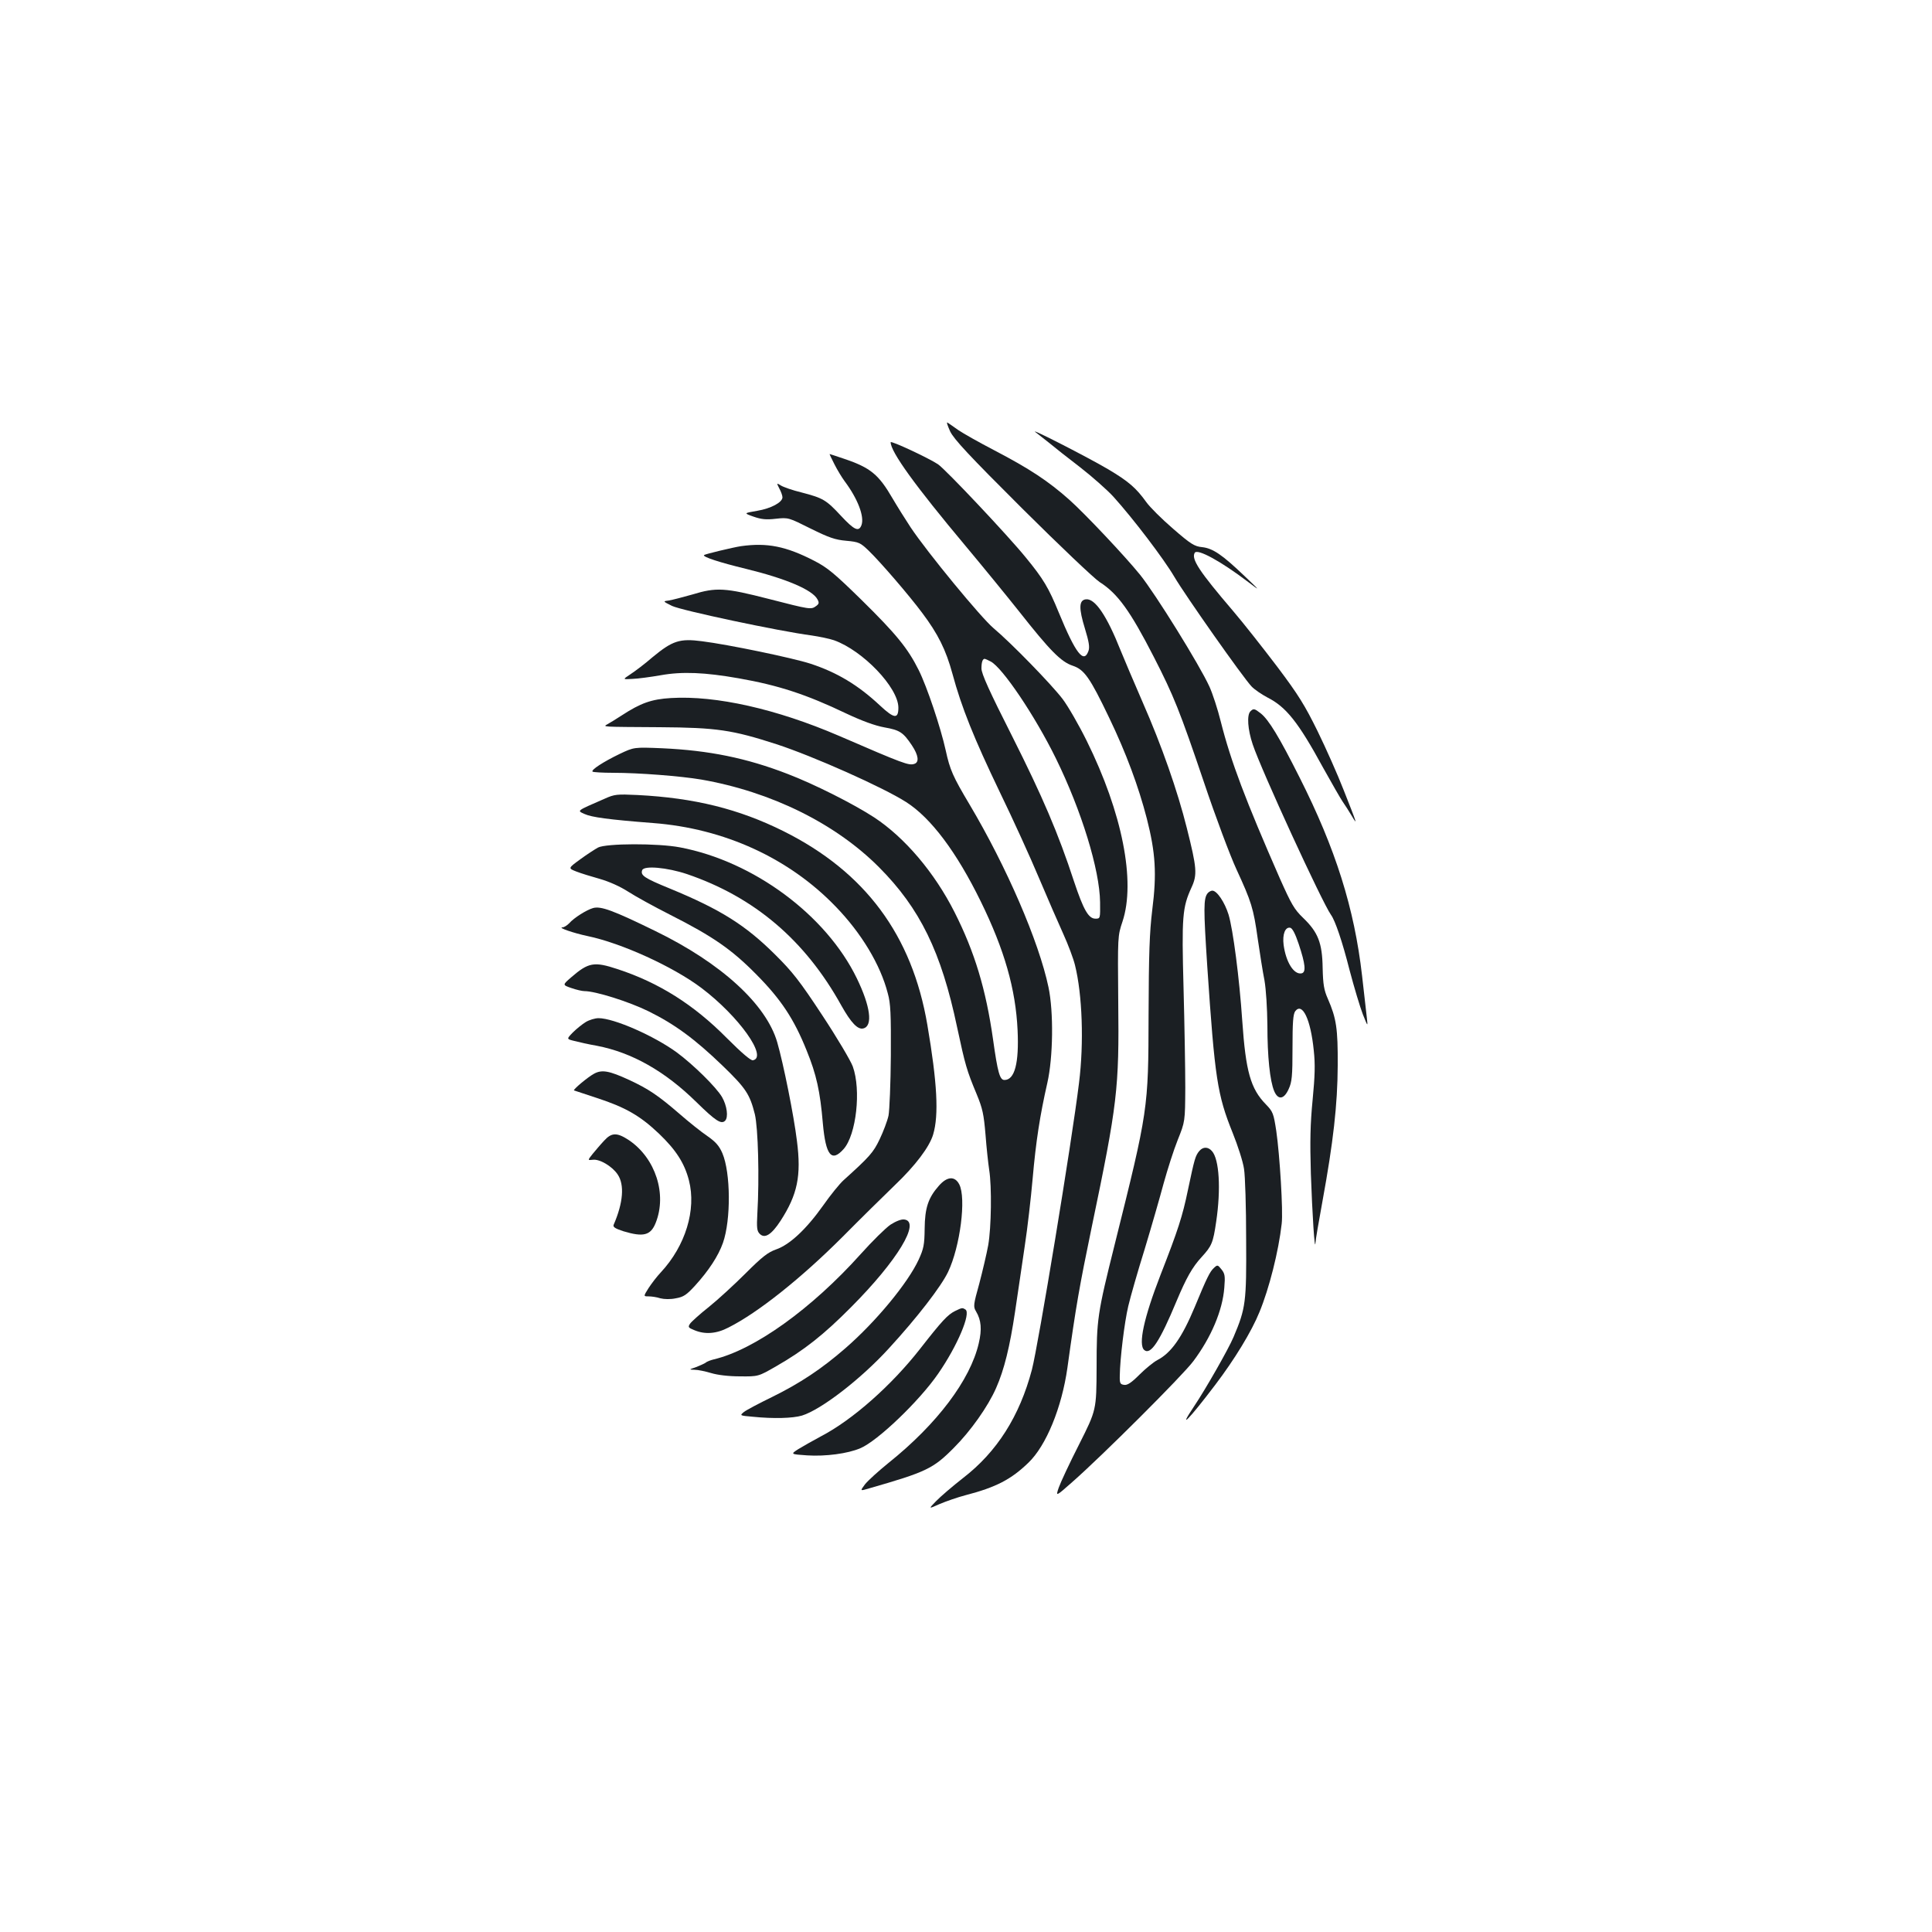 <?xml version="1.0" standalone="no"?>
<!DOCTYPE svg PUBLIC "-//W3C//DTD SVG 20010904//EN"
 "http://www.w3.org/TR/2001/REC-SVG-20010904/DTD/svg10.dtd">
<svg version="1.0" xmlns="http://www.w3.org/2000/svg"
 width="1000pt" height="1000pt" viewBox="0 0 1000 1000"
 preserveAspectRatio="xMidYMid meet">
<g transform="translate(0,1000) scale(0.1,-0.1)"
fill="#1b1f23" stroke="none">
<path d="M4918 7767 c20 -41 97 -124 373 -399 192 -191 372 -362 401 -381 93
-59 158 -149 280 -387 103 -201 134 -278 260 -650 60 -179 136 -381 168 -450
77 -167 88 -201 110 -359 11 -75 26 -172 35 -216 8 -47 14 -142 15 -232 0
-162 13 -287 35 -340 20 -48 51 -44 75 10 17 36 20 66 20 213 0 132 3 174 14
190 37 48 80 -42 96 -203 8 -73 6 -132 -6 -257 -12 -123 -14 -213 -9 -381 7
-203 20 -412 24 -357 0 13 17 109 36 214 56 306 78 500 79 703 1 192 -7 244
-51 345 -20 45 -25 74 -27 160 -2 130 -24 185 -101 259 -46 44 -61 71 -120
203 -178 406 -254 606 -306 812 -16 65 -43 147 -59 182 -51 112 -278 478 -359
579 -77 95 -283 314 -366 388 -109 97 -206 161 -390 257 -77 40 -160 87 -185
104 -25 18 -50 35 -56 39 -6 3 1 -17 14 -46z m1804 -2653 c35 -105 39 -147 15
-152 -40 -8 -81 58 -93 147 -7 55 8 94 34 89 11 -2 26 -30 44 -84z"/>
<path d="M5360 7763 c13 -10 45 -35 70 -55 25 -21 97 -78 160 -126 63 -49 141
-118 173 -153 103 -114 261 -322 315 -414 57 -97 356 -522 400 -568 15 -16 52
-41 82 -57 97 -49 160 -128 288 -363 45 -81 91 -161 102 -177 11 -16 32 -48
46 -72 31 -52 31 -50 -41 132 -31 80 -92 217 -135 305 -66 134 -99 188 -209
334 -73 96 -175 226 -229 289 -176 206 -217 269 -198 301 14 22 134 -43 276
-151 65 -49 65 -49 -20 32 -113 108 -162 142 -218 148 -40 4 -59 16 -151 96
-58 50 -119 111 -137 136 -53 74 -92 108 -198 171 -107 63 -418 222 -376 192z"/>
<path d="M4610 7711 c0 -50 129 -228 387 -536 87 -104 212 -257 278 -340 160
-203 217 -261 278 -281 59 -20 88 -60 188 -269 88 -183 152 -356 195 -522 45
-177 52 -285 28 -473 -14 -116 -18 -225 -19 -545 -1 -486 -2 -491 -175 -1185
-90 -360 -94 -388 -94 -637 -1 -221 -1 -221 -90 -398 -50 -98 -97 -199 -106
-225 -16 -47 -16 -47 69 28 154 135 575 555 628 627 92 123 151 262 160 380 5
60 3 73 -15 95 -19 24 -21 24 -39 7 -20 -18 -36 -49 -99 -202 -66 -158 -122
-238 -194 -275 -19 -10 -61 -44 -92 -75 -42 -42 -63 -56 -80 -53 -20 3 -23 8
-22 48 1 86 24 276 44 360 11 47 49 180 85 295 35 116 79 269 98 340 20 72 52
173 73 225 38 95 38 95 39 270 0 96 -4 328 -9 516 -10 371 -6 417 41 520 31
67 28 101 -24 308 -48 192 -130 427 -229 652 -46 106 -97 226 -114 268 -71
179 -132 269 -179 264 -37 -4 -38 -46 -5 -153 20 -66 25 -94 18 -114 -24 -68
-66 -15 -154 199 -52 127 -79 173 -171 285 -90 111 -414 455 -454 482 -48 32
-245 124 -245 114z"/>
<path d="M4319 7597 c15 -30 39 -69 53 -88 68 -91 103 -183 87 -227 -14 -37
-38 -25 -106 48 -77 83 -93 92 -204 121 -46 11 -94 28 -107 36 -23 14 -23 14
-8 -16 9 -16 16 -37 16 -45 0 -26 -59 -58 -131 -70 -70 -12 -70 -12 -19 -30
40 -14 65 -17 116 -11 65 7 66 6 180 -51 95 -47 127 -58 184 -63 66 -6 73 -10
116 -51 63 -61 210 -232 277 -322 82 -109 123 -191 157 -316 47 -174 111 -333
245 -612 68 -140 159 -340 203 -445 44 -104 101 -235 126 -290 25 -55 52 -127
60 -160 38 -152 47 -403 21 -610 -38 -311 -211 -1358 -244 -1485 -64 -241
-181 -425 -356 -560 -55 -43 -118 -97 -140 -120 -40 -41 -40 -41 18 -15 33 14
93 35 135 46 158 41 236 82 325 168 92 88 173 286 202 492 44 318 62 420 125
724 134 642 143 718 138 1170 -3 340 -3 340 22 415 69 208 -1 563 -185 935
-41 83 -97 180 -125 217 -58 76 -264 288 -358 367 -64 54 -341 390 -429 522
-27 41 -69 108 -93 149 -72 124 -114 159 -250 205 -41 14 -75 25 -76 25 -1 0
10 -24 25 -53z m809 -1021 c61 -32 229 -281 337 -501 133 -271 227 -577 229
-745 1 -84 1 -85 -24 -85 -36 0 -62 46 -111 193 -81 248 -164 441 -320 751
-119 235 -159 324 -159 351 0 33 6 50 17 50 2 0 16 -6 31 -14z"/>
<path d="M3835 7173 c-40 -6 -186 -41 -191 -46 -9 -9 80 -38 216 -71 209 -51
345 -109 371 -158 10 -18 8 -24 -7 -35 -26 -19 -31 -18 -245 37 -226 58 -271
61 -395 23 -49 -14 -104 -28 -121 -31 -33 -4 -33 -4 15 -28 46 -23 554 -131
722 -153 41 -6 94 -17 117 -25 149 -53 333 -245 333 -349 0 -60 -22 -57 -95
11 -113 106 -223 172 -361 217 -89 29 -424 99 -561 116 -115 15 -152 3 -256
-83 -39 -34 -91 -73 -114 -88 -41 -27 -41 -27 10 -24 29 1 95 10 147 19 111
20 228 15 404 -16 205 -36 349 -83 556 -182 83 -39 149 -63 198 -72 80 -14 97
-26 142 -93 34 -51 39 -88 12 -96 -28 -9 -54 0 -391 146 -321 138 -635 209
-868 195 -101 -6 -157 -26 -255 -90 -29 -19 -62 -39 -73 -45 -26 -15 -37 -14
270 -16 295 -2 375 -14 604 -88 190 -62 552 -223 672 -300 128 -82 260 -258
385 -513 123 -251 181 -454 191 -667 8 -171 -15 -258 -68 -258 -24 0 -35 38
-59 210 -37 260 -95 452 -199 658 -104 206 -258 387 -416 491 -109 71 -312
173 -448 225 -214 83 -409 122 -649 133 -146 6 -146 6 -220 -29 -85 -41 -150
-83 -141 -92 4 -3 52 -6 107 -6 133 0 350 -17 456 -35 361 -63 694 -227 920
-454 212 -213 322 -438 404 -828 42 -196 50 -224 101 -346 31 -75 37 -104 46
-210 5 -67 14 -149 19 -182 14 -88 11 -298 -5 -390 -8 -44 -29 -133 -46 -198
-31 -111 -32 -120 -17 -145 27 -45 31 -93 14 -165 -44 -190 -216 -418 -467
-619 -52 -42 -107 -92 -122 -111 -26 -35 -26 -35 21 -21 296 85 332 102 439
210 87 87 177 214 219 310 42 95 71 214 98 395 14 96 37 248 50 339 14 91 32
248 41 350 17 194 38 328 76 495 30 132 33 367 6 495 -50 238 -218 625 -408
945 -87 146 -102 180 -124 281 -26 118 -97 330 -140 416 -56 112 -115 185
-297 364 -139 136 -175 166 -243 201 -147 76 -245 95 -380 76z"/>
<path d="M6472 6318 c-19 -19 -14 -94 12 -171 45 -135 360 -819 405 -882 22
-30 59 -139 96 -285 24 -91 55 -194 69 -230 26 -65 26 -65 21 -20 -3 25 -14
124 -25 220 -40 349 -137 657 -324 1027 -105 209 -160 299 -201 331 -32 25
-37 26 -53 10z"/>
<path d="M3130 5866 c-149 -65 -144 -61 -105 -79 37 -17 123 -29 355 -47 369
-28 704 -182 945 -432 133 -137 232 -301 270 -449 15 -53 17 -107 16 -323 -1
-143 -7 -283 -12 -310 -6 -28 -27 -83 -46 -123 -33 -69 -52 -90 -187 -212 -20
-18 -68 -77 -105 -130 -88 -124 -174 -204 -244 -228 -42 -15 -71 -37 -157
-123 -58 -58 -144 -137 -190 -174 -47 -37 -91 -77 -98 -87 -12 -18 -10 -21 22
-34 55 -23 114 -19 177 14 153 77 377 256 590 469 91 92 213 212 270 267 108
103 180 199 199 263 30 101 21 268 -30 567 -79 465 -322 792 -745 1003 -231
115 -461 172 -755 187 -107 5 -119 4 -170 -19z"/>
<path d="M3095 5613 c-16 -9 -58 -36 -92 -61 -63 -46 -63 -46 -20 -63 23 -9
78 -26 121 -38 49 -14 105 -39 147 -66 37 -24 135 -78 218 -120 221 -112 318
-179 446 -309 128 -129 195 -231 260 -393 51 -125 70 -212 84 -377 15 -167 45
-204 108 -133 65 74 91 305 47 427 -11 30 -82 150 -158 265 -117 178 -155 226
-245 315 -153 152 -282 233 -544 341 -132 54 -153 68 -143 95 9 25 129 14 231
-20 350 -119 613 -343 800 -681 50 -89 85 -126 114 -118 50 13 36 115 -34 259
-159 328 -535 606 -915 678 -115 22 -383 21 -425 -1z"/>
<path d="M6251 5377 c-22 -27 -22 -77 -2 -382 39 -578 52 -662 131 -858 27
-67 54 -151 59 -187 6 -36 11 -200 11 -365 2 -326 -2 -356 -65 -505 -26 -62
-144 -269 -205 -360 -86 -128 -28 -70 110 112 101 133 188 276 229 377 50 121
99 314 115 457 8 64 -10 355 -28 480 -14 91 -17 100 -54 138 -79 81 -104 170
-122 431 -15 223 -48 475 -71 551 -20 64 -60 124 -84 124 -7 0 -18 -6 -24 -13z"/>
<path d="M3070 5300 c-33 -9 -100 -51 -124 -79 -11 -11 -26 -21 -35 -21 -26
-1 59 -30 130 -45 174 -36 443 -158 590 -269 193 -146 345 -359 266 -374 -11
-2 -57 37 -135 115 -171 173 -352 287 -566 357 -121 40 -150 35 -240 -43 -45
-39 -45 -39 1 -55 26 -9 56 -16 68 -16 57 0 229 -54 331 -104 136 -67 241
-144 385 -283 120 -116 140 -147 166 -250 17 -71 24 -329 13 -515 -4 -73 -2
-90 12 -104 26 -27 61 -5 108 67 88 136 108 233 85 413 -16 132 -70 400 -102
511 -57 197 -290 410 -631 576 -219 107 -282 130 -322 119z"/>
<path d="M3032 4710 c-18 -11 -48 -35 -67 -54 -33 -34 -33 -34 8 -44 23 -6 76
-18 117 -25 181 -35 351 -131 514 -291 99 -97 129 -117 149 -97 18 18 10 78
-16 123 -30 51 -148 167 -233 230 -119 87 -327 178 -406 178 -18 0 -48 -9 -66
-20z"/>
<path d="M3074 4442 c-33 -18 -109 -82 -103 -86 2 -1 57 -19 121 -40 146 -48
221 -91 318 -183 88 -84 133 -153 156 -243 39 -152 -18 -338 -145 -475 -21
-22 -49 -59 -64 -82 -27 -43 -27 -43 0 -43 16 0 43 -4 61 -10 20 -5 52 -6 80
0 40 7 55 17 100 66 70 77 120 153 144 221 42 120 40 363 -3 464 -17 39 -35
59 -78 89 -31 21 -95 72 -142 113 -112 97 -163 131 -262 177 -104 48 -142 55
-183 32z"/>
<path d="M3127 4096 c-18 -19 -44 -50 -59 -68 -27 -34 -27 -34 0 -31 36 5 101
-34 129 -76 36 -53 29 -146 -21 -261 -4 -11 8 -19 51 -33 103 -31 141 -22 167
44 59 148 -1 334 -138 427 -62 41 -90 41 -129 -2z"/>
<path d="M6208 4043 c-21 -25 -25 -40 -59 -201 -29 -140 -51 -207 -143 -443
-85 -219 -116 -360 -83 -387 33 -27 80 45 167 254 50 119 81 175 130 228 52
57 59 73 75 183 25 168 16 323 -22 365 -20 23 -46 23 -65 1z"/>
<path d="M4860 3863 c-56 -63 -73 -116 -74 -223 -1 -83 -5 -103 -31 -160 -56
-121 -221 -321 -380 -459 -123 -107 -235 -181 -379 -252 -66 -32 -132 -67
-145 -77 -23 -19 -23 -19 45 -25 109 -11 207 -8 255 6 100 31 306 190 450 348
147 160 270 320 306 395 63 132 95 383 58 454 -23 44 -63 41 -105 -7z"/>
<path d="M4609 3661 c-25 -17 -94 -85 -154 -152 -254 -283 -549 -495 -760
-545 -16 -4 -36 -11 -42 -17 -7 -5 -30 -15 -50 -23 -38 -13 -38 -13 -7 -14 17
0 55 -8 85 -17 33 -10 90 -17 149 -17 95 -1 95 -1 187 52 145 83 247 164 388
306 240 241 363 444 275 454 -15 2 -43 -9 -71 -27z"/>
<path d="M4943 3214 c-38 -19 -67 -50 -181 -196 -148 -189 -349 -367 -512
-452 -41 -22 -94 -52 -117 -66 -42 -27 -42 -27 45 -33 95 -6 210 9 275 37 89
37 306 245 403 386 99 143 171 313 141 332 -16 10 -17 10 -54 -8z"/>
</g>
</svg>
